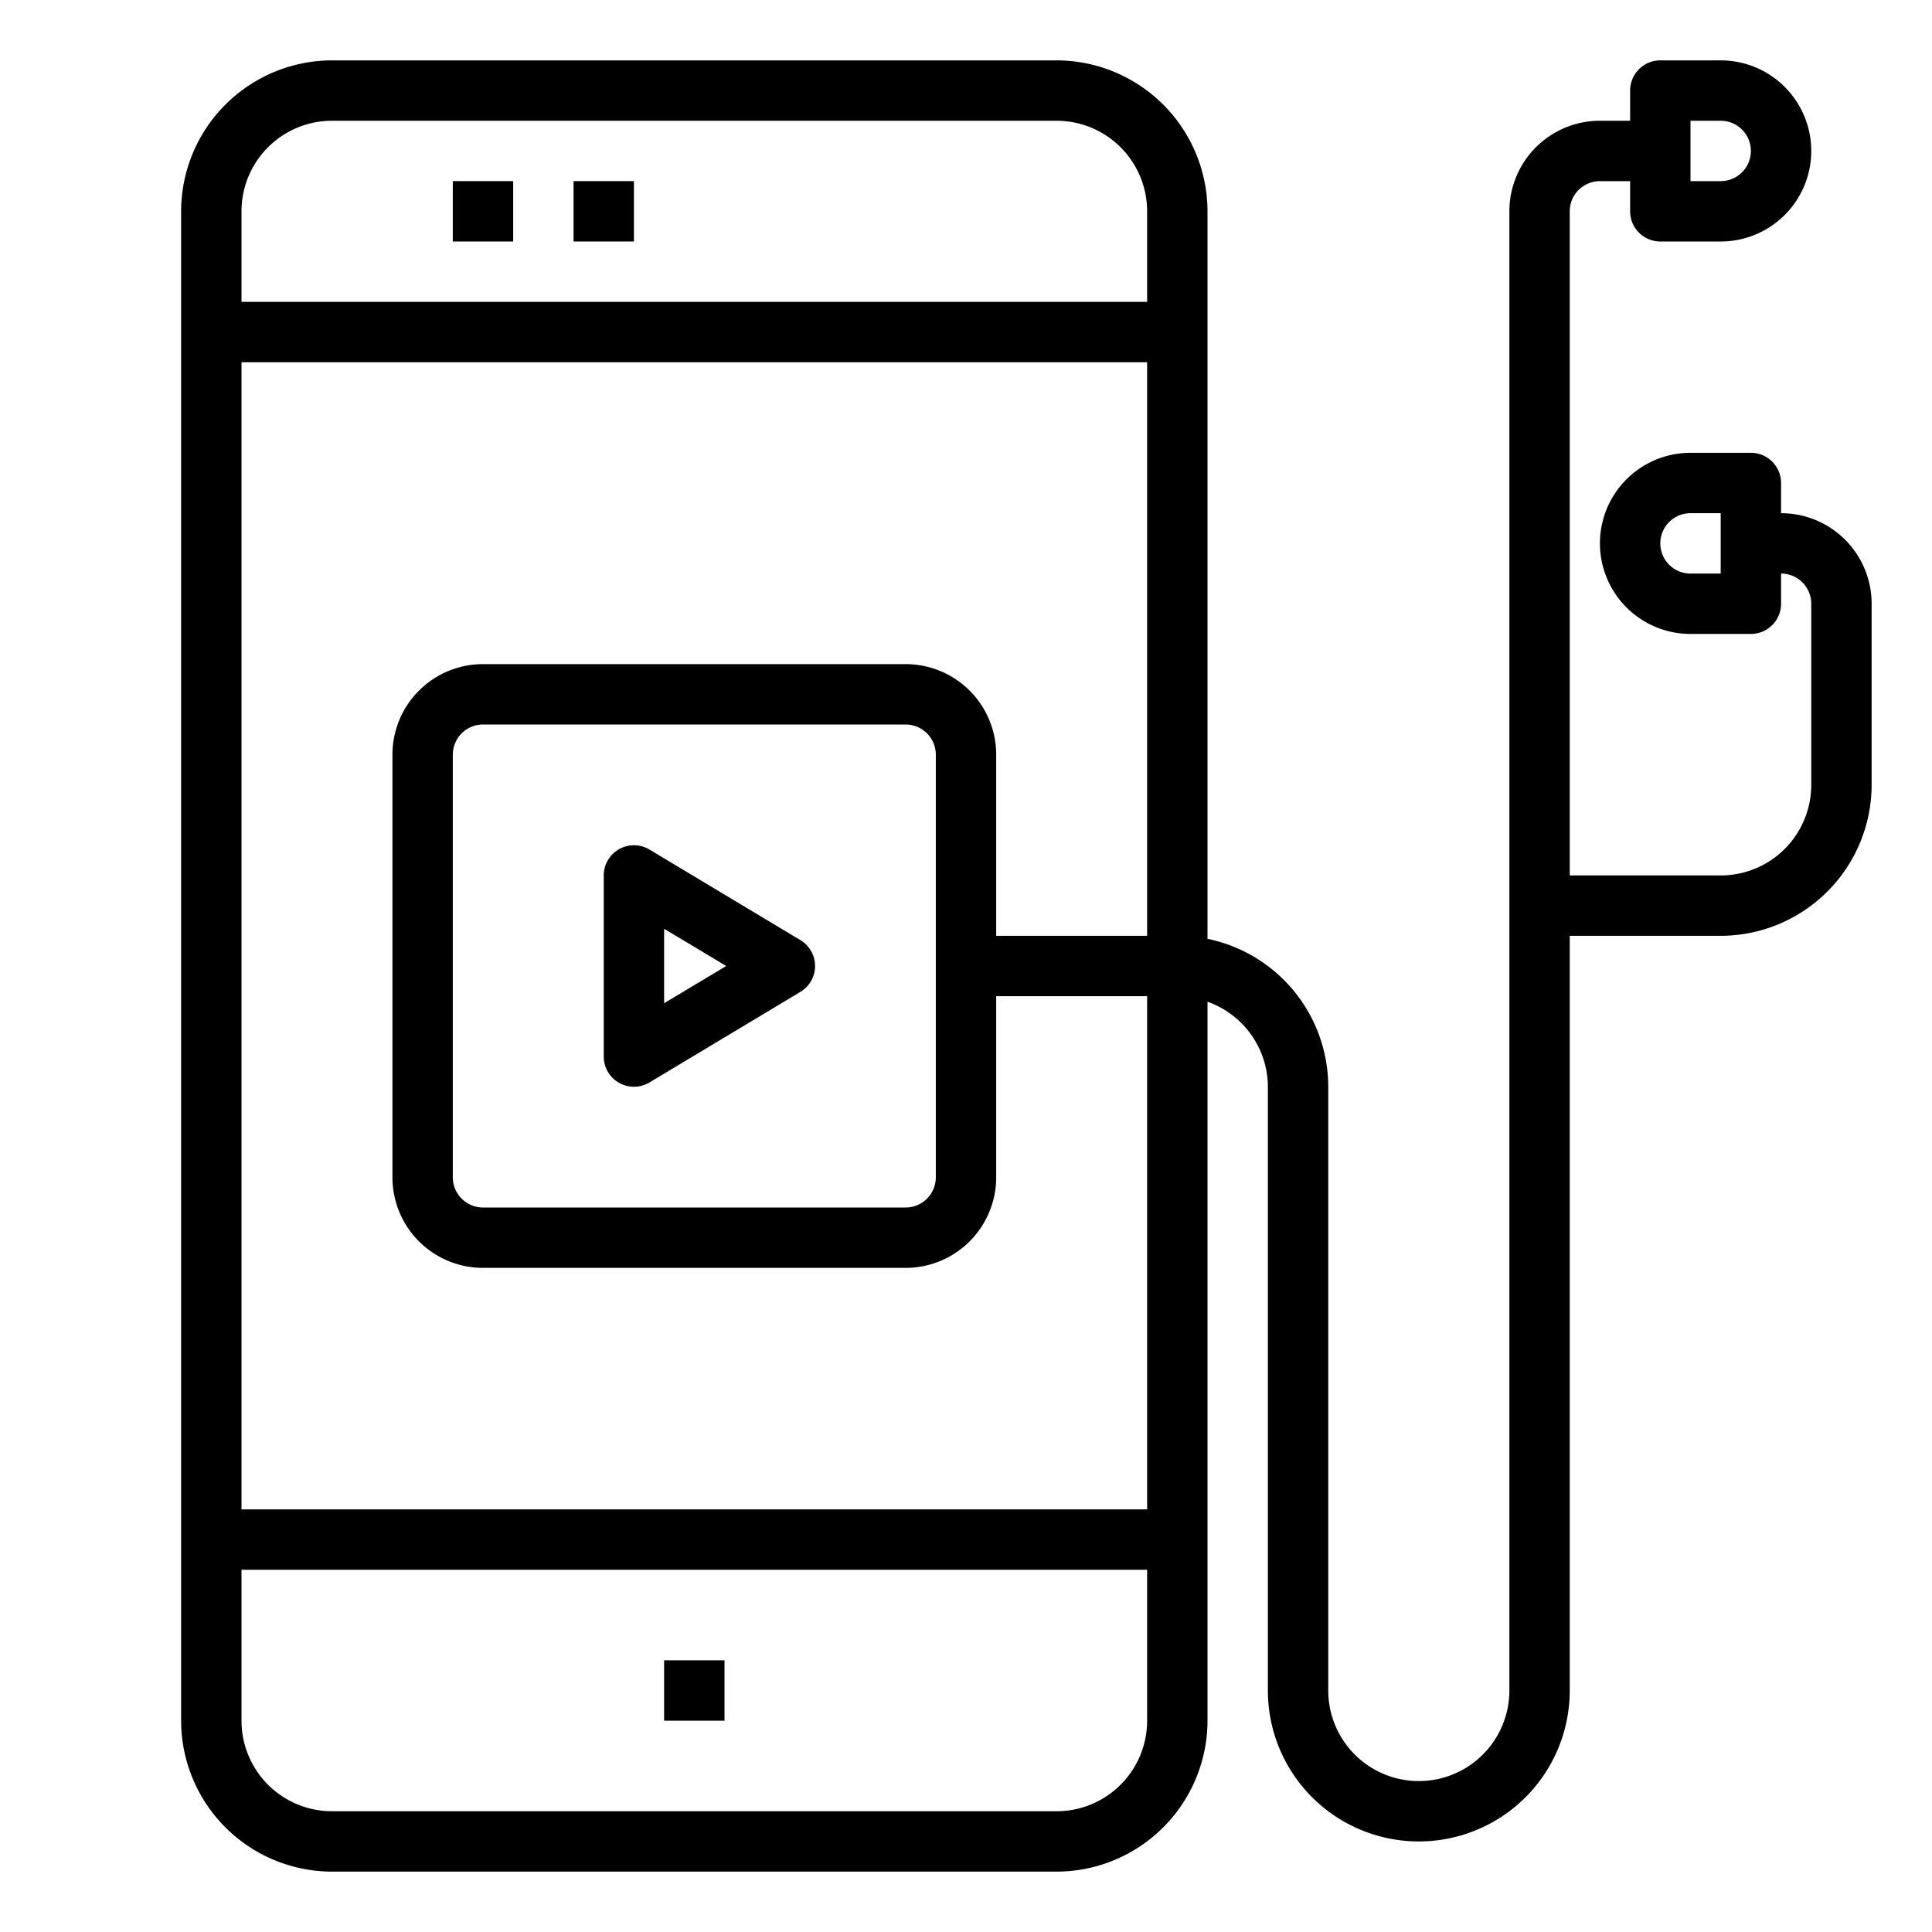 <svg xmlns="http://www.w3.org/2000/svg" viewBox="0 0 64 64" x="0px" y="0px"><title>Audio-Book</title><g><rect x="22" y="55" width="2" height="2"></rect><rect x="15" y="6" width="2" height="2"></rect><rect x="19" y="6" width="2" height="2"></rect><path d="M26.515,31.143l-5-3A1,1,0,0,0,20,29v6a1,1,0,0,0,1.515.857l5-3a1,1,0,0,0,0-1.714ZM22,33.233V30.767L24.057,32Z"></path><path d="M59,17V16a1,1,0,0,0-1-1H56a3,3,0,0,0,0,6h2a1,1,0,0,0,1-1V19a1,1,0,0,1,1,1v6a3,3,0,0,1-3,3H52V7a1,1,0,0,1,1-1h1V7a1,1,0,0,0,1,1h2a3,3,0,0,0,0-6H55a1,1,0,0,0-1,1V4H53a3,3,0,0,0-3,3V56a3,3,0,0,1-6,0V36a5.009,5.009,0,0,0-4-4.9V7a5.006,5.006,0,0,0-5-5H11A5.006,5.006,0,0,0,6,7V57a5.006,5.006,0,0,0,5,5H35a5.006,5.006,0,0,0,5-5V33.184A3,3,0,0,1,42,36V56a5,5,0,0,0,10,0V31h5a5.006,5.006,0,0,0,5-5V20A3,3,0,0,0,59,17Zm-2,2H56a1,1,0,0,1,0-2h1ZM56,4h1a1,1,0,0,1,0,2H56ZM38,57a3,3,0,0,1-3,3H11a3,3,0,0,1-3-3V52H38Zm0-26H33V25a3,3,0,0,0-3-3H16a3,3,0,0,0-3,3V39a3,3,0,0,0,3,3H30a3,3,0,0,0,3-3V33h5V50H8V12H38Zm-7-6V39a1,1,0,0,1-1,1H16a1,1,0,0,1-1-1V25a1,1,0,0,1,1-1H30A1,1,0,0,1,31,25Zm7-15H8V7a3,3,0,0,1,3-3H35a3,3,0,0,1,3,3Z"></path></g></svg>